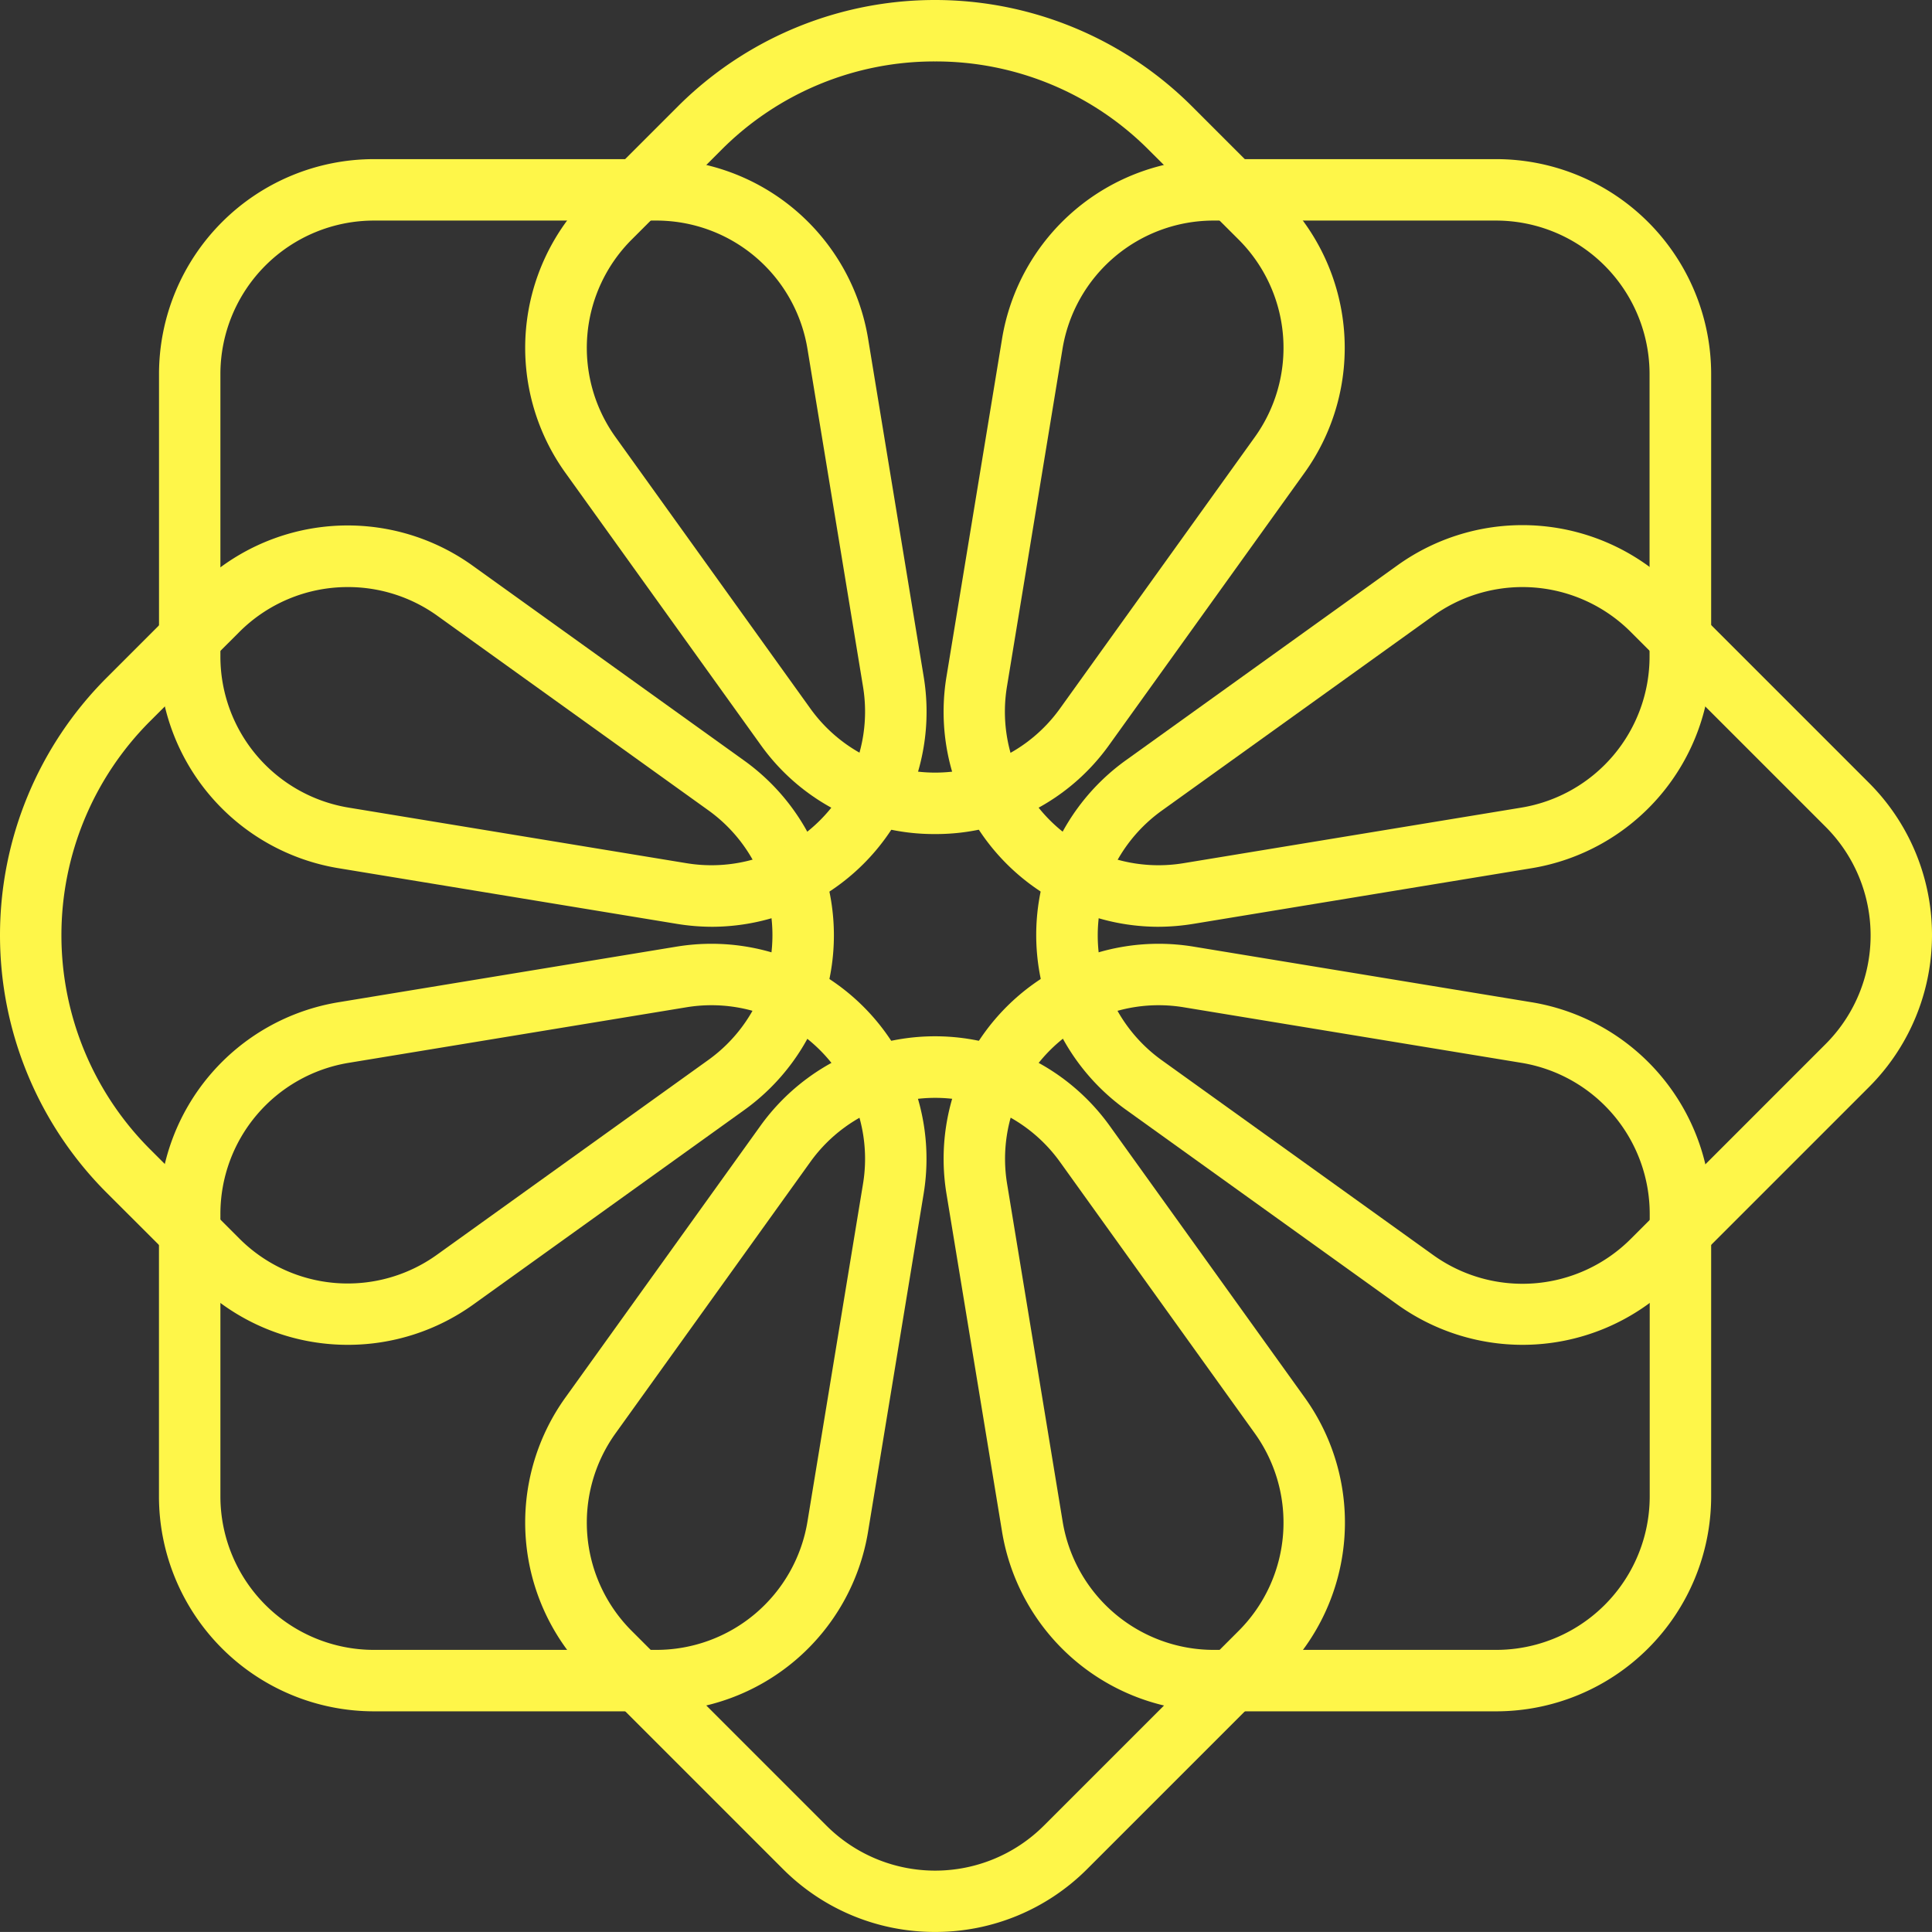 <?xml version="1.0"?>
<svg xmlns="http://www.w3.org/2000/svg" height="377.33" viewBox="0 0 377.34 377.33" width="377.34" fill="#fef649"><rect x="0" y="0" width="377.34" height="377.33" fill="#333333" stroke="none"/><path d="m182.627 162.9a41.56 41.56 0 0 1 -34.13-17.52l-38-52.94a41.85 41.85 0 0 1 4.43-54.19l17.44-17.44a71.05 71.05 0 0 1 100.48 0l17.44 17.44a41.85 41.85 0 0 1 4.43 54.19l-38 52.94a41.56 41.56 0 0 1 -34.09 17.52zm0-150.9a58.67 58.67 0 0 0 -41.76 17.3l-17.44 17.44a29.9 29.9 0 0 0 -3.16 38.7l38 52.94a30 30 0 0 0 48.76 0l38-52.94a29.9 29.9 0 0 0 -3.16-38.7l-17.48-17.44a58.67 58.67 0 0 0 -41.76-17.3z" fill="#fef649"/><path d="m297.357 262.66a42 42 0 0 1 -24.51-7.92l-52.94-38a42 42 0 0 1 0-68.26l52.94-38a41.87 41.87 0 0 1 54.19 4.43l38 38a42 42 0 0 1 0 59.4l-38 38a41.85 41.85 0 0 1 -29.68 12.35zm0-148a29.92 29.92 0 0 0 -17.5 5.66l-52.94 38a30 30 0 0 0 0 48.76l52.94 38a29.9 29.9 0 0 0 38.7-3.16l38-38a30 30 0 0 0 0-42.44l-38-38a29.91 29.91 0 0 0 -21.21-8.82z" fill="#fef649"/><path d="m182.627 377.33a41.86 41.86 0 0 1 -29.7-12.28l-38-38a41.85 41.85 0 0 1 -4.43-54.19l38-52.94a42 42 0 0 1 68.26 0l38 52.94a41.85 41.85 0 0 1 -4.43 54.19l-38 38a41.86 41.86 0 0 1 -29.7 12.28zm-62.36-97.45a29.9 29.9 0 0 0 3.16 38.7l38 38a30.05 30.05 0 0 0 42.44 0l38-38a29.9 29.9 0 0 0 3.16-38.7l-38-52.94a30 30 0 0 0 -48.76 0z" fill="#fef649"/><path d="m67.897 262.66a41.87 41.87 0 0 1 -29.68-12.35l-17.44-17.41a71.13 71.13 0 0 1 0-100.48l17.44-17.44a41.85 41.85 0 0 1 54.19-4.43l52.94 38a42 42 0 0 1 0 68.26l-52.94 38a42 42 0 0 1 -24.51 7.85zm0-148a29.91 29.91 0 0 0 -21.2 8.82l-17.43 17.42a59.12 59.12 0 0 0 0 83.52l17.44 17.44a29.89 29.89 0 0 0 38.7 3.16l52.94-38a30 30 0 0 0 0-48.76l-52.94-38a29.92 29.92 0 0 0 -17.5-5.6z" fill="#fef649"/><path d="m226.117 181.01a42 42 0 0 1 -41.26-48.85l10.84-65.9a41.87 41.87 0 0 1 41.45-35.18h55.06a42 42 0 0 1 42 42v55.06a41.87 41.87 0 0 1 -35.18 41.45l-65.9 10.84a42.77 42.77 0 0 1 -7.01.58zm11-137.93a29.91 29.91 0 0 0 -29.61 25.13l-10.84 65.9a30 30 0 0 0 34.48 34.48l65.9-10.84a29.91 29.91 0 0 0 25.13-29.61v-55.06a30 30 0 0 0 -30-30z" fill="#fef649"/><path d="m292.207 334.24h-55.06a41.87 41.87 0 0 1 -41.45-35.18l-10.84-65.9a42 42 0 0 1 48.27-48.27l65.9 10.84a41.87 41.87 0 0 1 35.18 41.45v55.06a42 42 0 0 1 -42 42zm-84.67-37.13a29.91 29.91 0 0 0 29.61 25.13h55.06a30 30 0 0 0 30-30v-55.06a29.91 29.91 0 0 0 -25.13-29.61l-65.9-10.84a30 30 0 0 0 -34.48 34.48z" fill="#fef649"/><path d="m128.107 334.24h-55.06a42 42 0 0 1 -42-42v-55.06a41.87 41.87 0 0 1 35.18-41.45l65.9-10.84a42 42 0 0 1 48.27 48.27l-10.84 65.9a41.87 41.87 0 0 1 -41.45 35.18zm-59.93-126.67a29.91 29.91 0 0 0 -25.13 29.61v55.06a30 30 0 0 0 30 30h55.06a29.91 29.91 0 0 0 29.61-25.13l10.84-65.9a30 30 0 0 0 -34.48-34.48z" fill="#fef649"/><path d="m139.137 181.01a42.77 42.77 0 0 1 -7-.58l-65.9-10.84a41.87 41.87 0 0 1 -35.18-41.45v-55.06a42 42 0 0 1 42-42h55.06a41.87 41.87 0 0 1 41.45 35.18l10.84 65.9a42 42 0 0 1 -41.26 48.85zm-66.09-137.93a30 30 0 0 0 -30 30v55.06a29.91 29.91 0 0 0 25.13 29.61l65.9 10.84a30 30 0 0 0 34.48-34.48l-10.84-65.9a29.91 29.91 0 0 0 -29.61-25.13z" fill="#fef649"/></svg>
